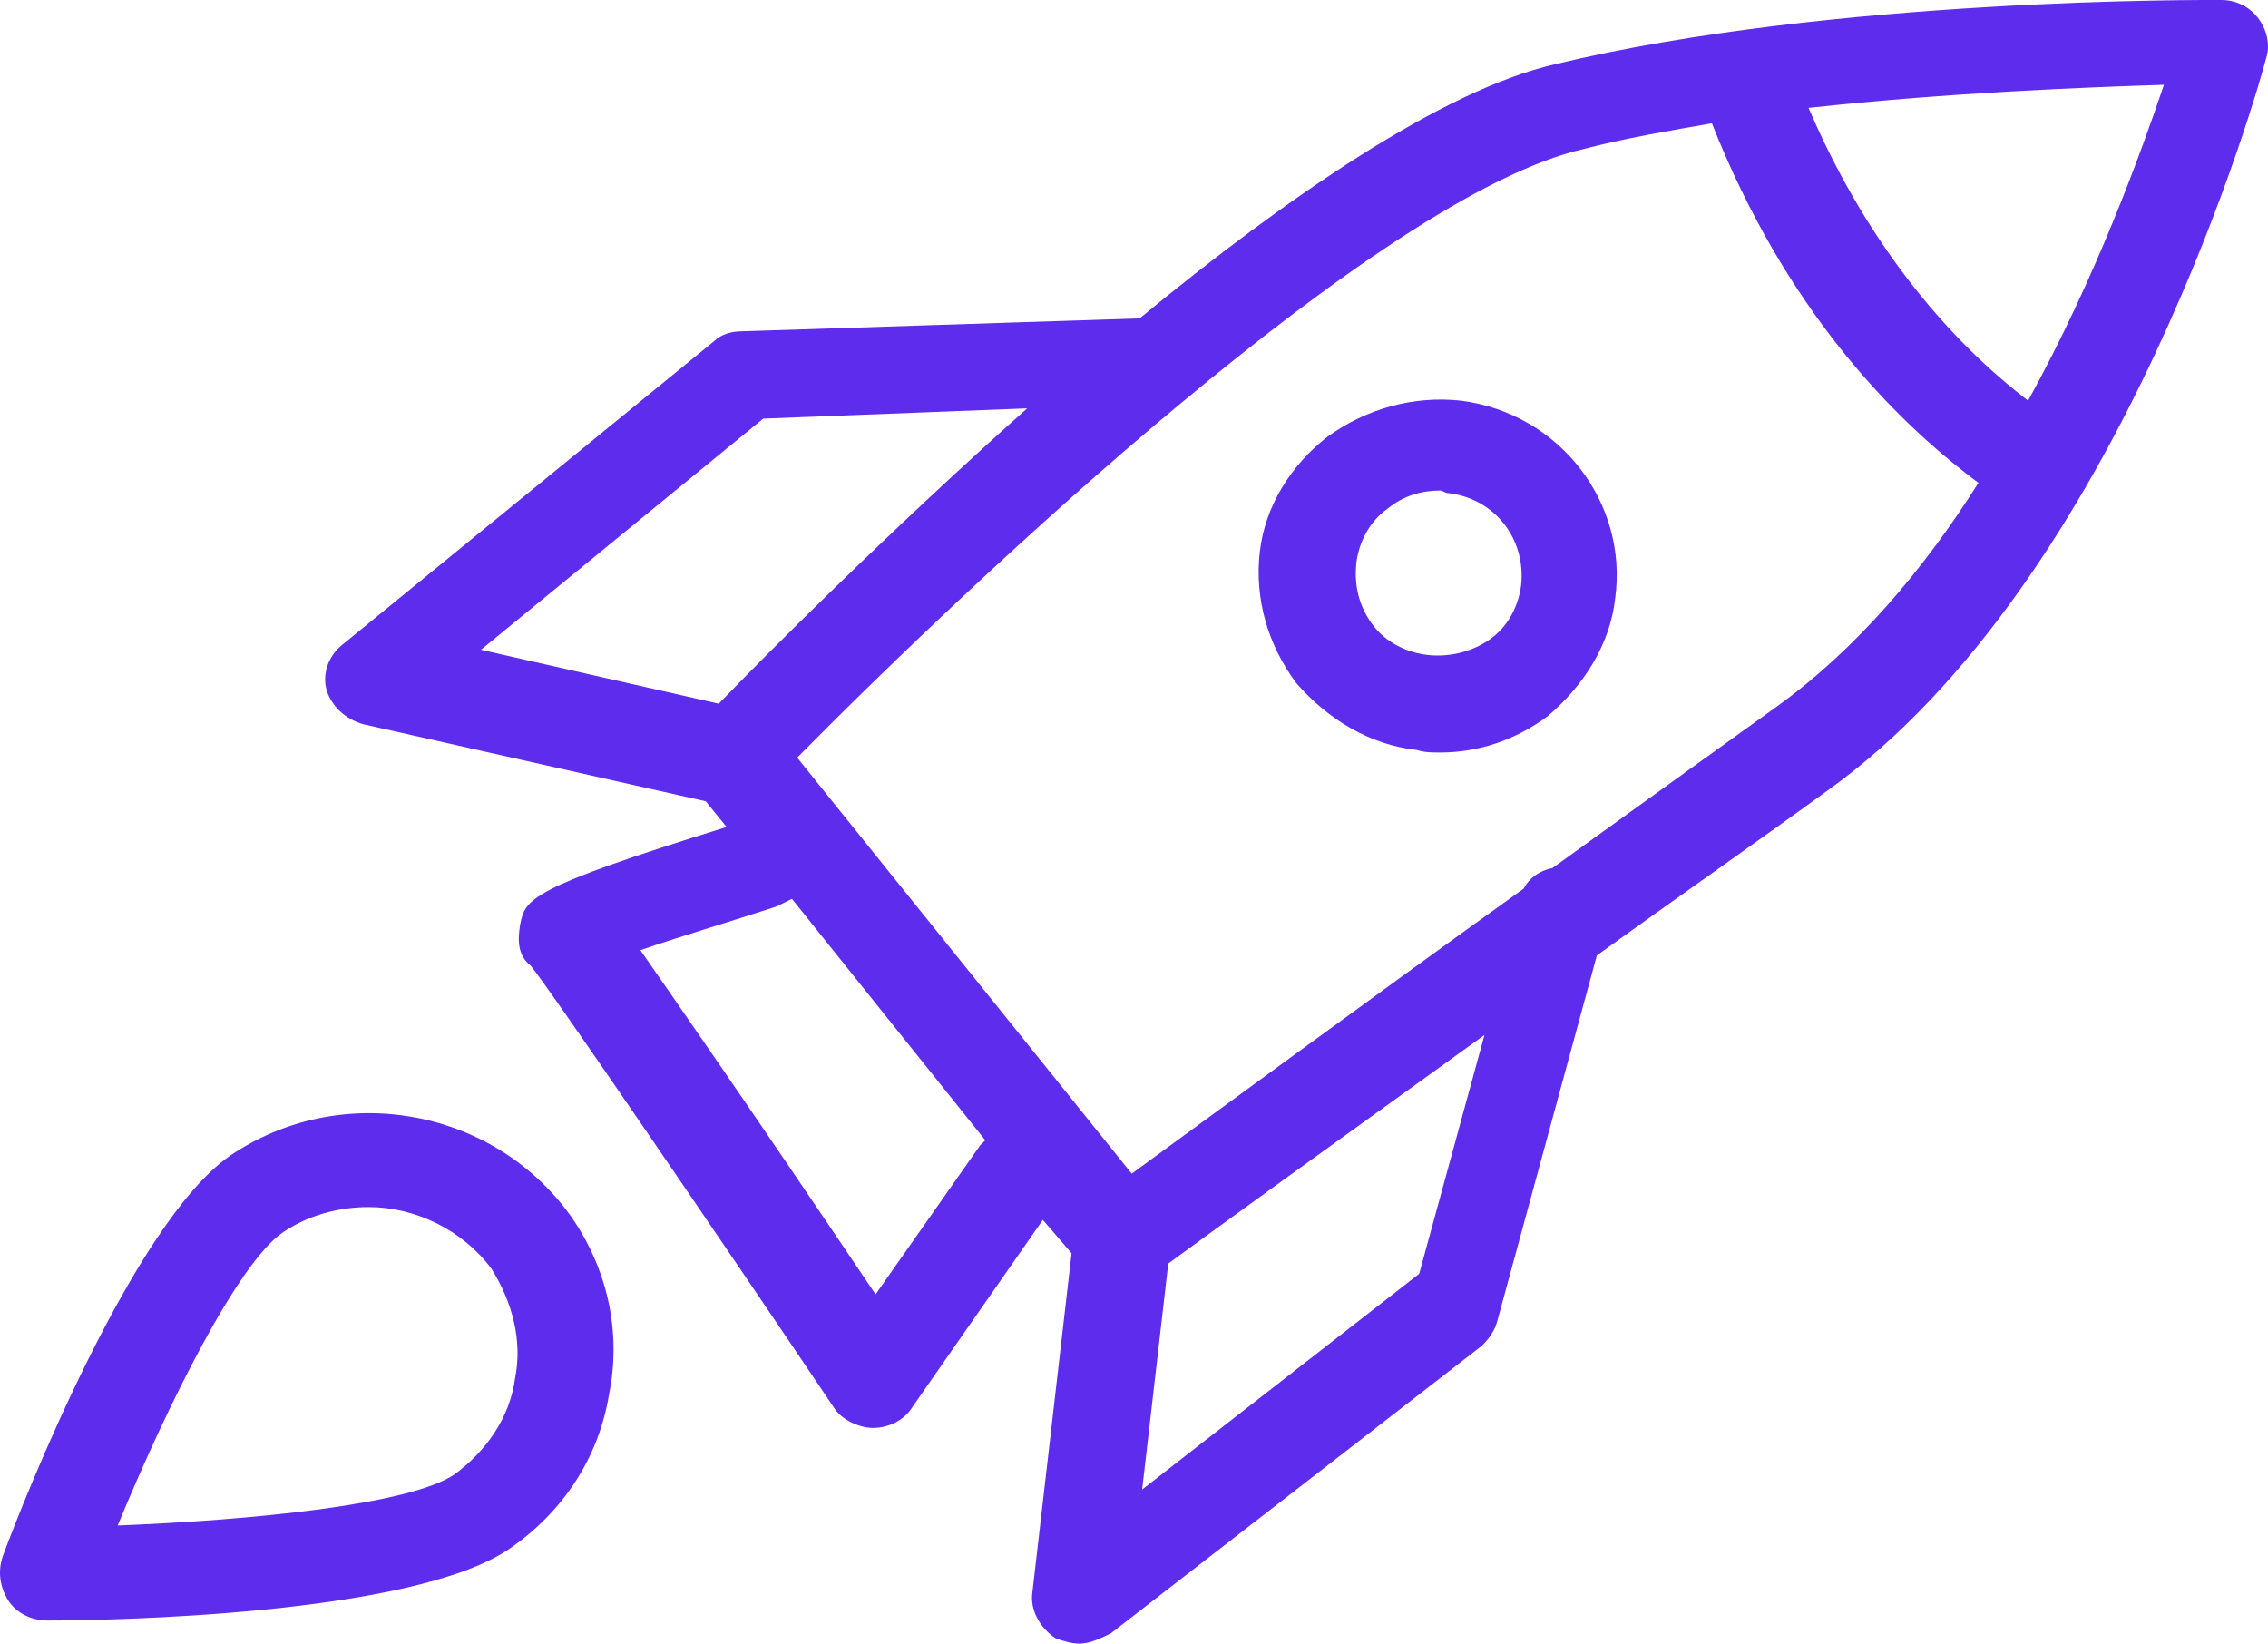 <svg width="69" height="50" viewBox="0 0 69 50" fill="none" xmlns="http://www.w3.org/2000/svg">
<path d="M32.84 50C32.601 50 32.363 49.922 32.124 49.844C31.647 49.531 31.329 48.984 31.409 48.438L32.601 38.125L31.727 37.109L27.751 42.813C27.513 43.203 27.036 43.438 26.559 43.438C26.161 43.438 25.605 43.203 25.366 42.813C21.947 37.734 16.62 29.922 16.143 29.375C15.746 29.063 15.746 28.594 15.825 28.125C15.984 27.344 16.064 27.031 22.106 25.157L21.47 24.375L11.055 22.032C10.498 21.875 10.101 21.485 9.942 21.016C9.783 20.469 10.021 19.922 10.419 19.61L21.709 10.391C21.947 10.157 22.265 10.078 22.583 10.078L34.589 9.688C34.589 9.688 34.589 9.688 34.668 9.688C39.121 6.016 43.891 2.735 47.31 1.954C55.738 -0.078 67.187 0 67.584 0C68.061 0 68.459 0.235 68.698 0.547C68.936 0.86 69.095 1.329 68.936 1.797C68.777 2.422 64.563 17.657 55.579 24.063C53.432 25.625 50.967 27.344 48.582 29.063L45.561 40.156C45.481 40.469 45.322 40.703 45.084 40.938L33.794 49.688C33.476 49.844 33.158 50 32.84 50ZM35.543 38.438L34.748 45.312L43.176 38.75L45.163 31.485C40.711 34.688 36.815 37.5 35.543 38.438ZM19.483 28.906C20.516 30.391 22.583 33.359 26.638 39.375L29.818 34.844C29.898 34.766 29.898 34.766 29.977 34.688L24.094 27.344C23.935 27.422 23.776 27.5 23.617 27.578C22.186 28.047 20.596 28.516 19.483 28.906ZM24.253 23.047L34.43 35.703C36.577 34.141 41.347 30.625 46.356 27.031C46.515 26.719 46.833 26.485 47.23 26.406C49.616 24.688 52.001 22.969 54.068 21.485C56.453 19.766 58.52 17.344 60.19 14.688C57.566 12.735 54.307 9.375 52.081 3.75C50.729 3.985 49.377 4.219 48.185 4.532C41.983 5.938 29.58 17.657 24.253 23.047ZM14.633 19.766L21.868 21.407C23.219 20 26.956 16.25 31.25 12.422L23.219 12.735L14.633 19.766ZM55.022 3.282C56.93 7.735 59.554 10.547 61.701 12.188C63.768 8.438 65.12 4.688 65.835 2.579C63.45 2.657 59.316 2.813 55.022 3.282ZM1.434 49.297C0.957 49.297 0.48 49.062 0.242 48.672C0.003 48.281 -0.076 47.812 0.083 47.344C0.719 45.625 4.058 37.188 7 35.156C10.339 32.891 14.951 33.672 17.336 36.953C18.449 38.516 18.926 40.469 18.528 42.422C18.21 44.375 17.097 46.016 15.507 47.109C12.565 49.141 3.263 49.297 1.434 49.297ZM11.214 36.719C10.339 36.719 9.385 36.953 8.59 37.5C7.238 38.438 5.092 42.734 3.581 46.406C7.556 46.25 12.486 45.781 13.838 44.844C14.792 44.141 15.507 43.125 15.666 41.953C15.905 40.781 15.587 39.609 14.951 38.594C14.076 37.422 12.645 36.719 11.214 36.719ZM43.812 22.891C43.573 22.891 43.335 22.891 43.096 22.813C41.665 22.657 40.393 21.875 39.439 20.782C38.564 19.61 38.167 18.203 38.326 16.797C38.485 15.391 39.28 14.141 40.393 13.281C41.586 12.422 43.017 12.032 44.448 12.188C47.469 12.578 49.536 15.313 49.139 18.203C48.98 19.61 48.185 20.86 47.072 21.797C46.117 22.5 45.004 22.891 43.812 22.891ZM43.812 14.922C43.255 14.922 42.699 15.078 42.222 15.469C41.665 15.86 41.347 16.485 41.267 17.11C41.188 17.813 41.347 18.438 41.745 18.985C42.142 19.532 42.778 19.844 43.414 19.922C44.05 20 44.766 19.844 45.322 19.453C45.879 19.063 46.197 18.438 46.276 17.813C46.435 16.407 45.481 15.156 44.05 15C43.971 15 43.891 14.922 43.812 14.922Z" fill="#5e2ced"/>
</svg>
